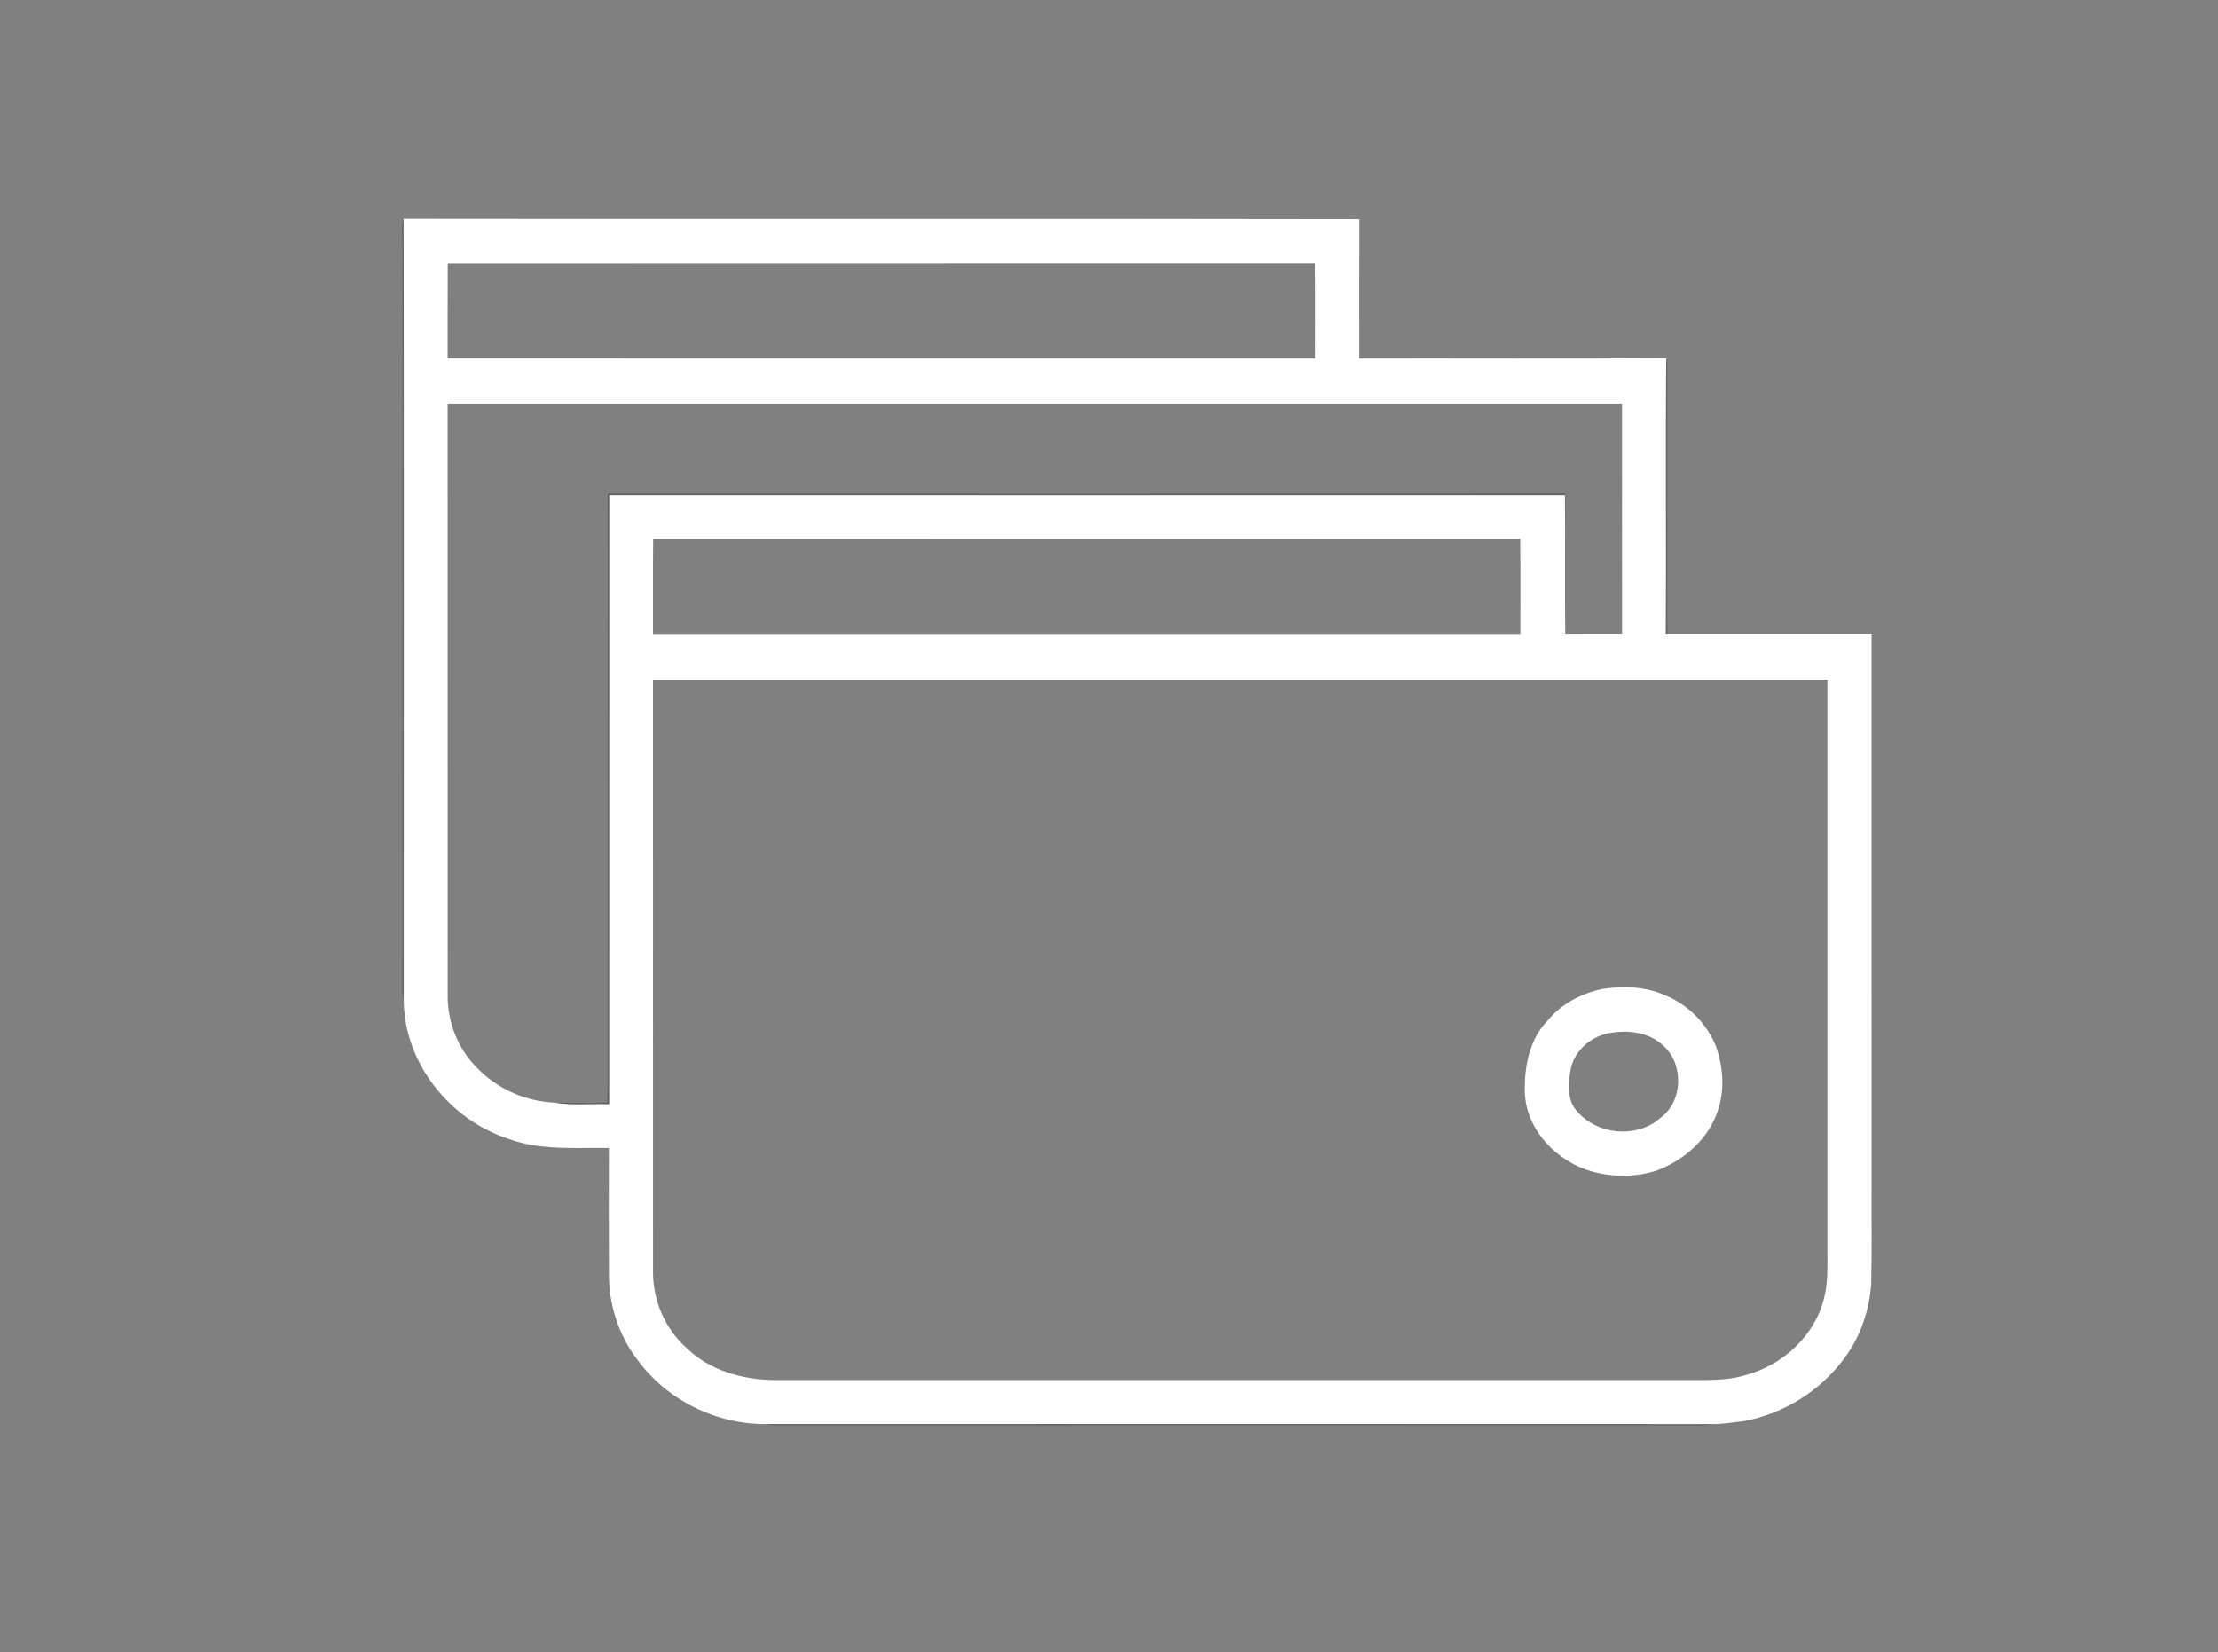 <?xml version="1.0" encoding="UTF-8" ?>
<!DOCTYPE svg PUBLIC "-//W3C//DTD SVG 1.1//EN" "http://www.w3.org/Graphics/SVG/1.1/DTD/svg11.dtd">
<svg width="972pt" height="724pt" viewBox="0 0 972 724" version="1.1" xmlns="http://www.w3.org/2000/svg">
<rect x="0" y="0" width="972" height="724" fill="#808080" stroke="none"/>
<g id="#1414143a">
<path fill="#141414" opacity="0.23" d=" M 176.33 106.00 C 176.48 102.63 175.68 99.12 176.88 95.88 C 177.05 209.98 176.93 324.08 176.94 438.18 C 176.61 437.14 176.39 436.08 176.28 435.01 C 176.39 325.34 176.29 215.67 176.33 106.00 Z" />
<path fill="#141414" opacity="0.23" d=" M 730.19 156.99 C 730.31 157.51 730.57 158.56 730.70 159.08 C 730.65 191.38 730.68 223.69 730.68 256.00 C 730.71 263.33 730.52 270.66 730.91 277.99 L 729.95 277.98 C 730.26 237.66 729.79 197.32 730.19 156.99 Z" />
</g>
<g id="#ffffffff">
<path fill="#ffffff" opacity="1.00" d=" M 176.88 95.88 C 316.49 96.11 456.12 95.76 595.73 96.05 C 595.64 116.41 595.70 136.77 595.70 157.13 C 640.53 157.03 685.36 157.31 730.19 156.99 C 729.79 197.32 730.26 237.66 729.95 277.98 L 730.91 277.99 C 760.67 278.02 790.43 277.99 820.18 278.00 C 820.20 358.67 820.18 439.33 820.19 520.00 C 820.10 534.35 820.40 548.72 819.99 563.07 C 819.09 574.58 815.22 585.95 808.25 595.22 C 797.68 609.63 781.46 619.69 763.87 622.84 C 759.30 623.26 754.78 624.16 750.18 624.07 C 612.06 624.00 473.95 624.01 335.83 624.06 C 313.89 624.28 292.15 613.54 279.24 595.74 C 271.05 585.01 266.70 571.45 266.86 557.97 C 266.76 539.67 266.80 521.36 266.84 503.06 C 252.16 502.85 236.95 504.26 222.90 499.09 C 197.10 490.79 176.98 465.67 176.94 438.18 C 176.93 324.08 177.05 209.98 176.88 95.88 M 196.21 115.27 C 196.11 129.21 196.20 143.16 196.16 157.11 C 322.87 157.15 449.57 157.11 576.27 157.13 C 576.23 143.16 576.39 129.18 576.19 115.21 C 449.53 115.29 322.87 115.17 196.21 115.27 M 196.16 176.89 C 196.18 263.27 196.15 349.64 196.18 436.02 C 196.05 448.04 200.82 460.10 209.55 468.44 C 218.27 477.34 230.52 482.70 242.96 483.20 C 250.87 484.54 258.94 483.57 266.93 483.90 C 266.96 394.94 266.90 305.98 266.96 217.01 C 406.57 216.98 546.18 217.01 685.79 217.00 C 686.05 237.33 685.74 257.67 685.94 278.01 C 694.24 277.98 702.55 278.03 710.85 277.98 C 710.79 244.29 710.84 210.59 710.83 176.89 C 539.28 176.86 367.72 176.86 196.16 176.89 M 286.22 236.27 C 286.10 250.21 286.20 264.16 286.16 278.11 C 412.87 278.15 539.57 278.10 666.27 278.13 C 666.23 264.16 666.39 250.18 666.19 236.21 C 539.53 236.29 412.87 236.18 286.22 236.27 M 286.16 297.89 C 286.18 384.27 286.15 470.64 286.18 557.02 C 286.01 569.77 291.46 582.48 301.08 590.90 C 311.11 600.63 325.32 604.57 339.01 604.76 C 471.67 604.77 604.34 604.76 737.00 604.76 C 746.74 604.66 756.79 605.41 766.18 602.23 C 781.70 597.74 795.20 585.22 799.24 569.36 C 801.16 562.41 800.81 555.14 800.83 548.00 C 800.83 464.63 800.82 381.26 800.83 297.89 C 629.28 297.86 457.72 297.86 286.16 297.89 Z" />
<path fill="#ffffff" opacity="1.00" d=" M 702.31 433.37 C 711.47 432.02 721.21 432.30 729.76 436.17 C 739.86 440.29 748.16 448.71 752.13 458.86 C 755.05 467.56 755.88 477.21 753.01 486.04 C 749.15 498.78 738.22 508.36 726.03 512.96 C 716.93 515.90 706.94 515.90 697.75 513.41 C 682.28 509.08 668.80 495.28 668.21 478.70 C 667.95 467.56 670.17 455.46 678.25 447.21 C 684.27 439.86 693.09 435.27 702.31 433.37 M 706.41 452.56 C 698.03 453.53 690.28 459.81 688.39 468.16 C 687.37 473.77 686.65 480.08 689.74 485.21 C 698.04 497.16 716.86 499.56 727.75 489.80 C 737.65 482.51 737.96 466.15 728.82 458.15 C 722.92 452.59 714.15 451.32 706.41 452.56 Z" />
</g>
<g id="#26262656">
<path fill="#262626" opacity="0.34" d=" M 266.31 216.33 C 406.16 216.37 546.02 216.43 685.88 216.30 C 686.22 236.86 686.07 257.44 685.94 278.01 C 685.74 257.67 686.05 237.33 685.79 217.00 C 546.18 217.01 406.57 216.98 266.96 217.01 C 266.90 305.98 266.96 394.94 266.93 483.90 C 258.94 483.57 250.87 484.54 242.96 483.20 C 250.68 483.29 258.41 483.57 266.13 483.13 C 266.51 476.09 266.25 469.04 266.31 462.00 C 266.31 380.11 266.31 298.22 266.31 216.33 Z" />
</g>
<g id="#0d0d0d35">
<path fill="#0d0d0d" opacity="0.21" d=" M 335.83 624.06 C 473.95 624.01 612.06 624.00 750.18 624.07 C 746.56 625.25 742.72 624.56 739.00 624.67 C 605.66 624.71 472.32 624.62 338.99 624.71 C 337.91 624.60 336.86 624.38 335.83 624.06 Z" />
</g>
</svg>
